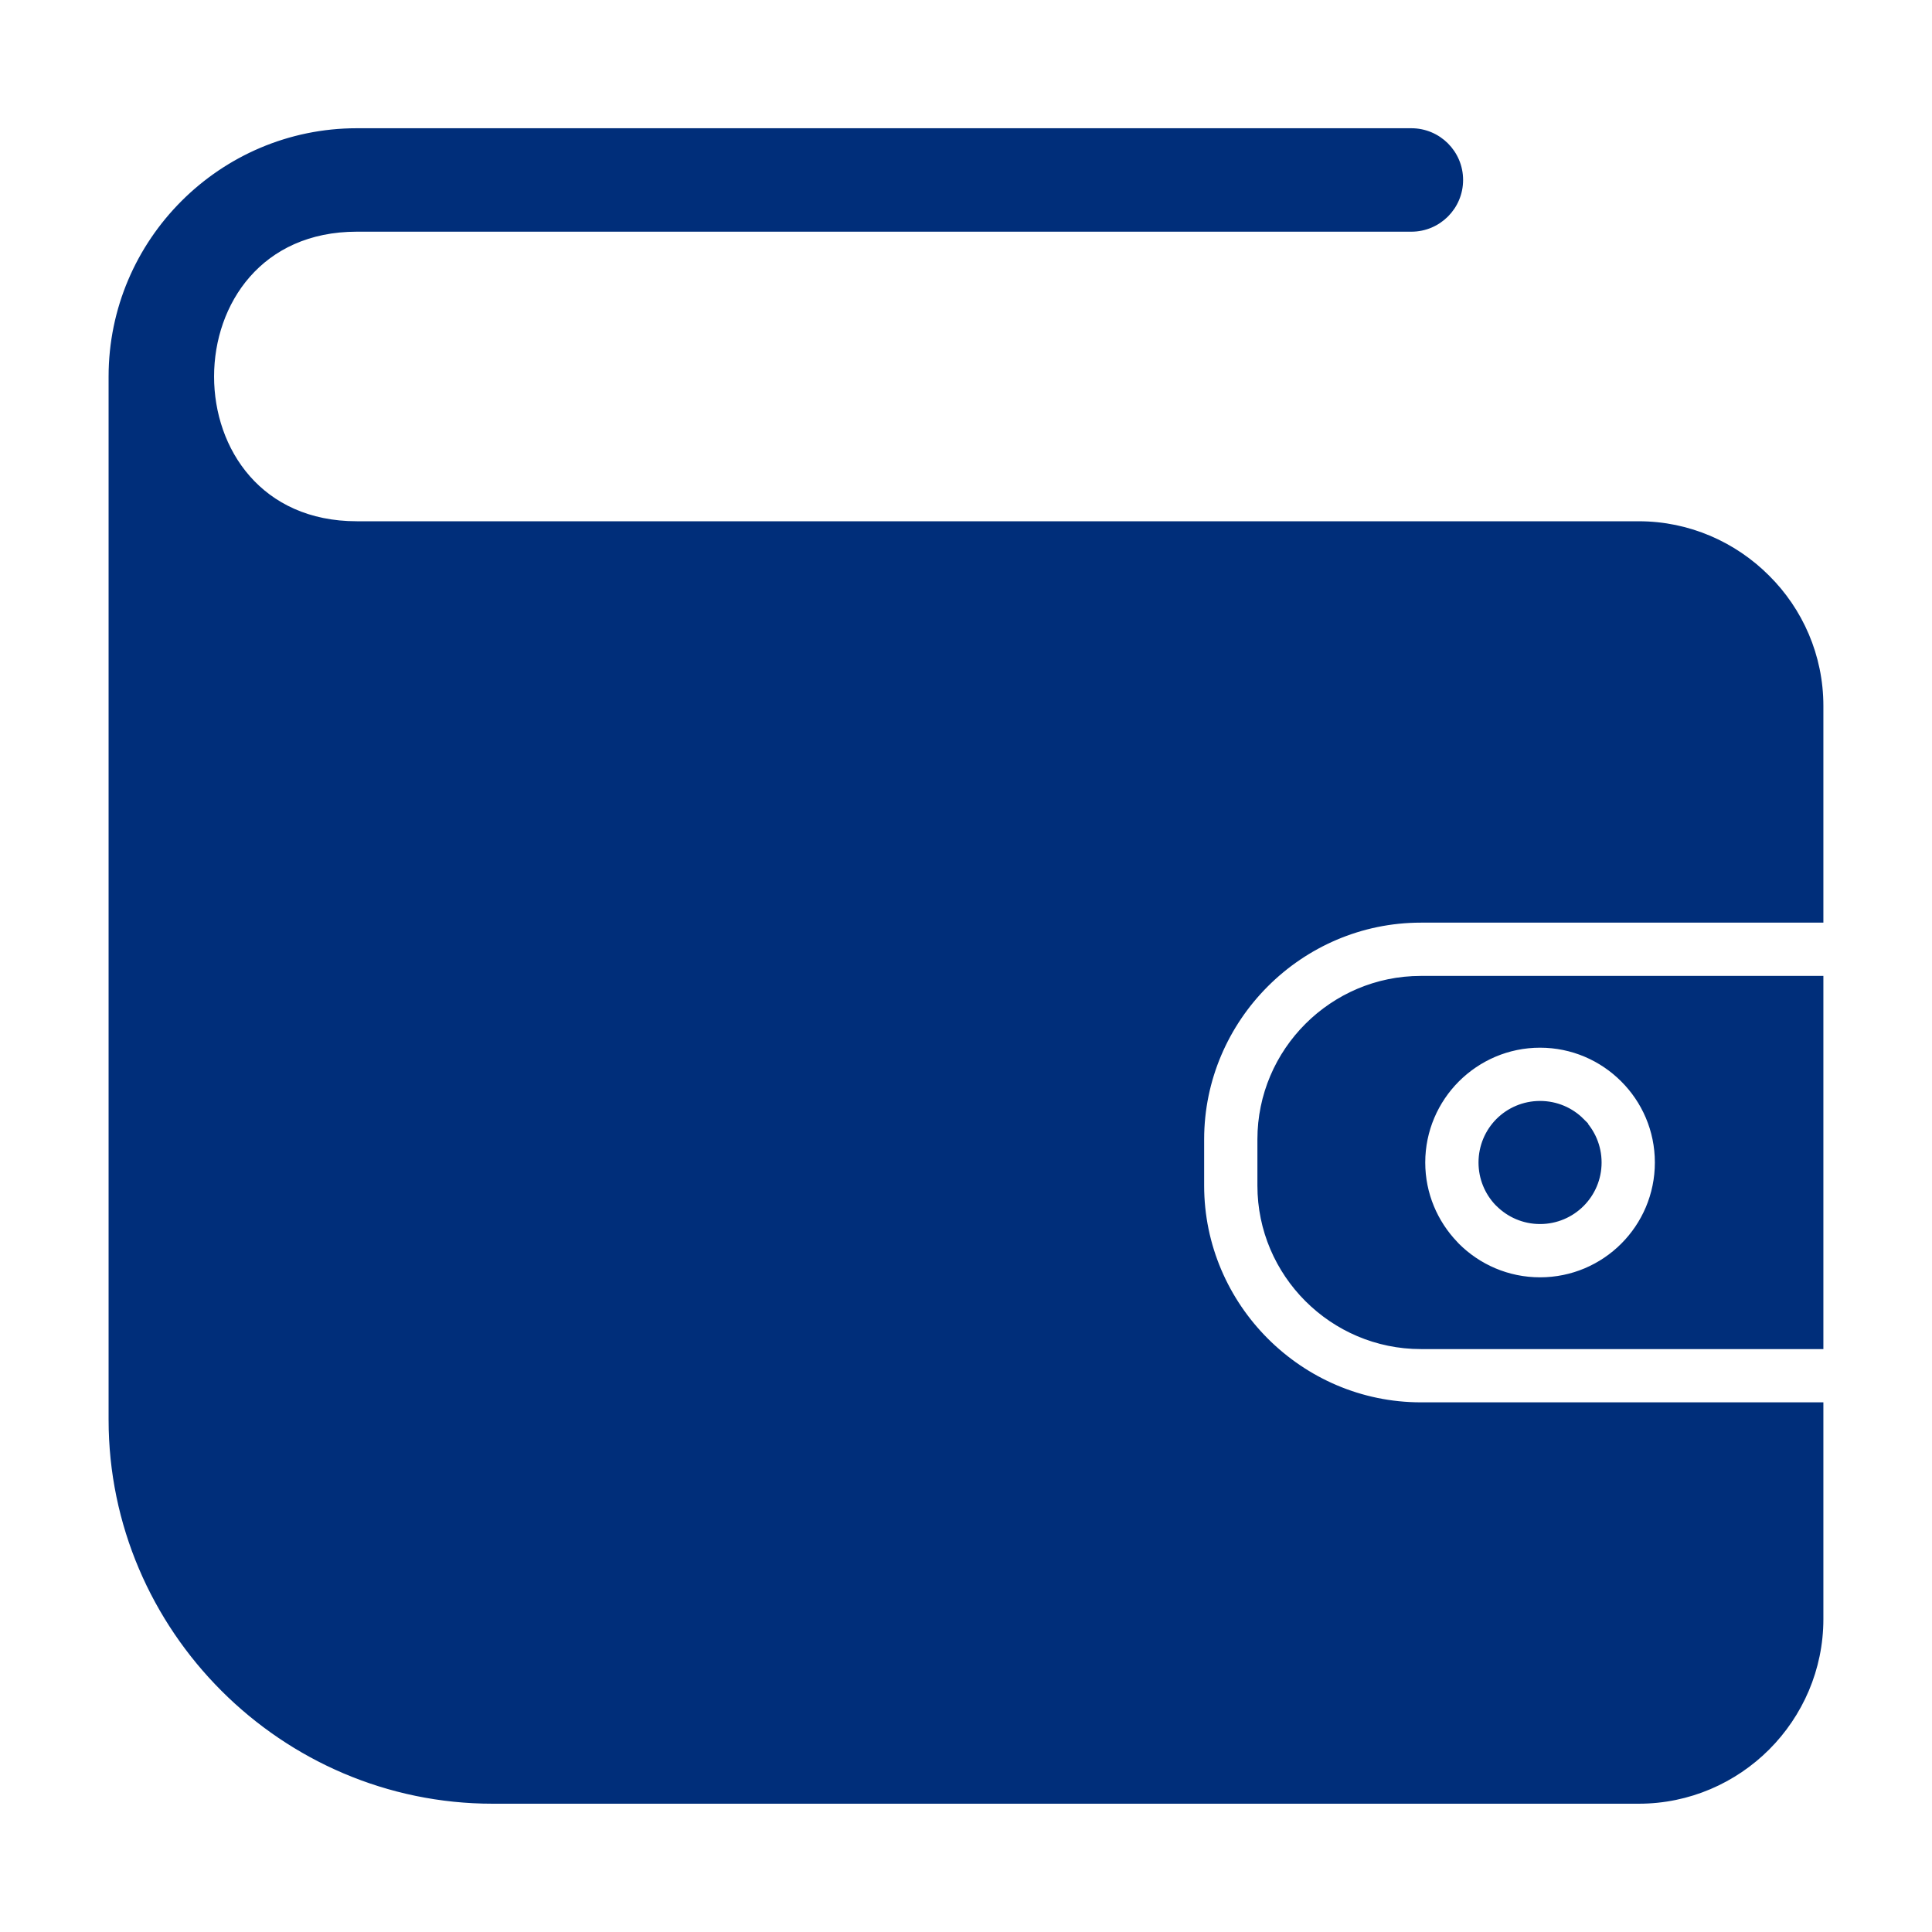 <!DOCTYPE svg PUBLIC "-//W3C//DTD SVG 1.1//EN" "http://www.w3.org/Graphics/SVG/1.1/DTD/svg11.dtd">
<!-- Uploaded to: SVG Find, www.svgrepo.com, Transformed by: SVG Find Mixer Tools -->
<svg fill="#002e7a" width="800px" height="800px" version="1.1" viewBox="144 144 512 512" xmlns="http://www.w3.org/2000/svg" stroke="#002e7a">
<g id="SVGRepo_bgCarrier" stroke-width="0"/>
<g id="SVGRepo_tracerCarrier" stroke-linecap="round" stroke-linejoin="round"/>
<g id="SVGRepo_iconCarrier"> <path d="m578.29 282.64c13.281 0 25.398 5.461 34.176 14.25 8.789 8.723 14.25 20.852 14.25 34.18v56.941h-106.17c-31.836 0-57.934 26.098-57.934 57.934v12.254c0 31.836 26.098 57.934 57.934 57.934h106.17v56.934c0 13.324-5.461 25.449-14.215 34.211-8.758 8.758-20.887 14.223-34.211 14.223h-303.74c-55.648 0-101.27-45.621-101.27-101.27v-276.45c0-35.961 29.32-65.297 65.277-65.297h279.47c7.297 0 13.211 5.914 13.211 13.203 0 7.297-5.914 13.211-13.211 13.211h-279.47c-51.051 0-51.141 77.738 0 77.738h339.73zm48.426 120.49v97.891h-106.17c-23.574 0-42.82-19.242-42.82-42.82v-12.254c0-23.574 19.242-42.82 42.82-42.82h106.17zm-74.586 18.02c8.52 0 16.246 3.469 21.84 9.059 5.625 5.594 9.086 13.336 9.086 21.867 0 8.539-3.465 16.273-9.059 21.867s-13.328 9.059-21.867 9.059c-8.531 0-16.273-3.465-21.867-9.059l-0.441-0.477c-5.324-5.559-8.617-13.098-8.617-21.391 0-8.508 3.469-16.238 9.059-21.84 5.629-5.617 13.359-9.086 21.867-9.086zm11.188 19.738c-2.852-2.856-6.809-4.625-11.188-4.625-4.375 0-8.344 1.773-11.191 4.617-2.844 2.852-4.617 6.82-4.617 11.191 0 4.219 1.641 8.047 4.309 10.879l0.32 0.305c2.856 2.856 6.82 4.629 11.18 4.629 4.367 0 8.324-1.773 11.18-4.629 2.856-2.856 4.629-6.812 4.629-11.18 0-4.363-1.773-8.324-4.625-11.188z" fill-rule="evenodd"/> </g>
</svg>